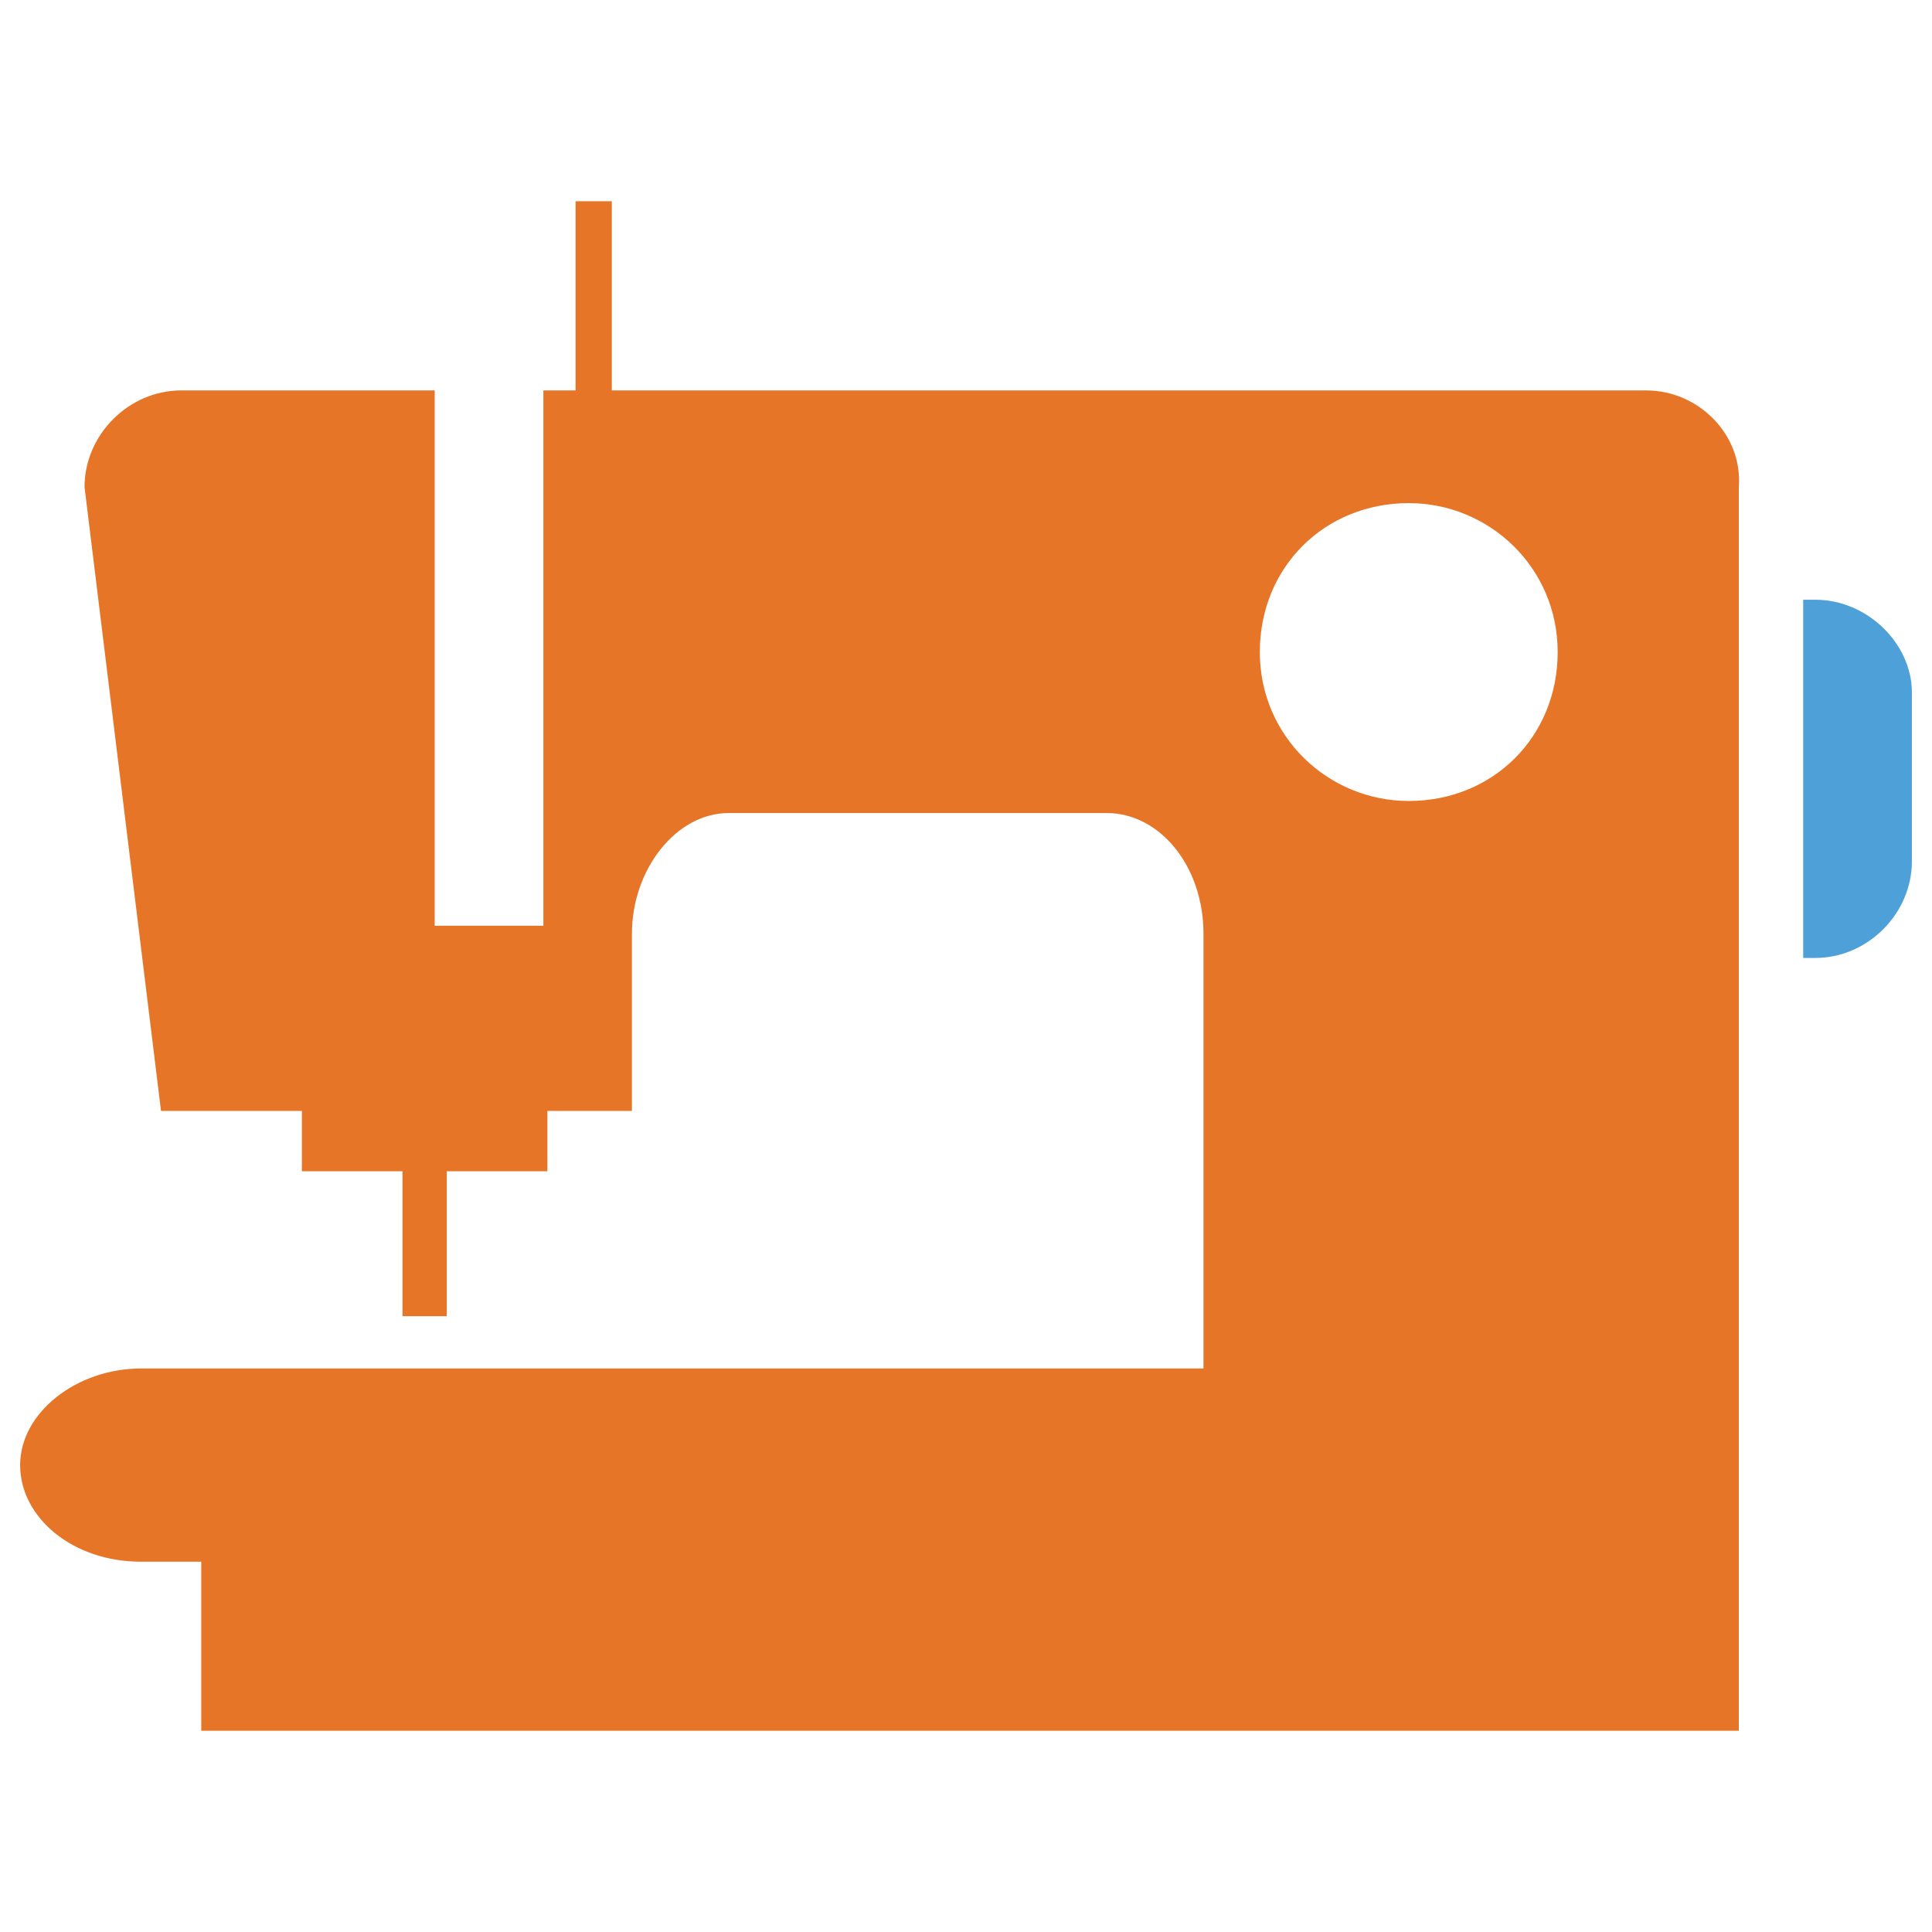 <?xml version="1.0" encoding="utf-8"?>
<!-- Generator: Adobe Illustrator 18.0.0, SVG Export Plug-In . SVG Version: 6.00 Build 0)  -->
<!DOCTYPE svg PUBLIC "-//W3C//DTD SVG 1.1//EN" "http://www.w3.org/Graphics/SVG/1.1/DTD/svg11.dtd">
<svg version="1.1" id="Layer_1" xmlns="http://www.w3.org/2000/svg" xmlns:xlink="http://www.w3.org/1999/xlink" x="0px" y="0px"
	 viewBox="0 0 48 48" enable-background="new 0 0 48 48" xml:space="preserve">
<g>
	<path fill="#4DA0D8" d="M45.1,14.9h-0.3v8.9h0.3c1.3,0,2.4-1.1,2.4-2.4v-4.2C47.5,16,46.4,14.9,45.1,14.9z"/>
	<path fill="#E77528" d="M40.9,9.7H15.2V5h-0.9v4.7h-0.8V23h-2.7V9.7H4.5c-1.3,0-2.4,1.1-2.4,2.4L4,27.6h3.5v1.5H10v3.6h1.1v-3.6
		h2.5v-1.5h2.1v-4.4c0-1.6,1.1-3,2.4-3h9.4c1.3,0,2.4,1.3,2.4,3V34H3.5c-1.6,0-3,1.1-3,2.4c0,1.3,1.3,2.4,3,2.4H5V43h38.2v-8.2V34
		V12.1C43.3,10.8,42.2,9.7,40.9,9.7z M35,19.9c-2,0-3.7-1.6-3.7-3.7s1.6-3.7,3.7-3.7c2,0,3.7,1.6,3.7,3.7S37.1,19.9,35,19.9z"/>
</g>
</svg>
